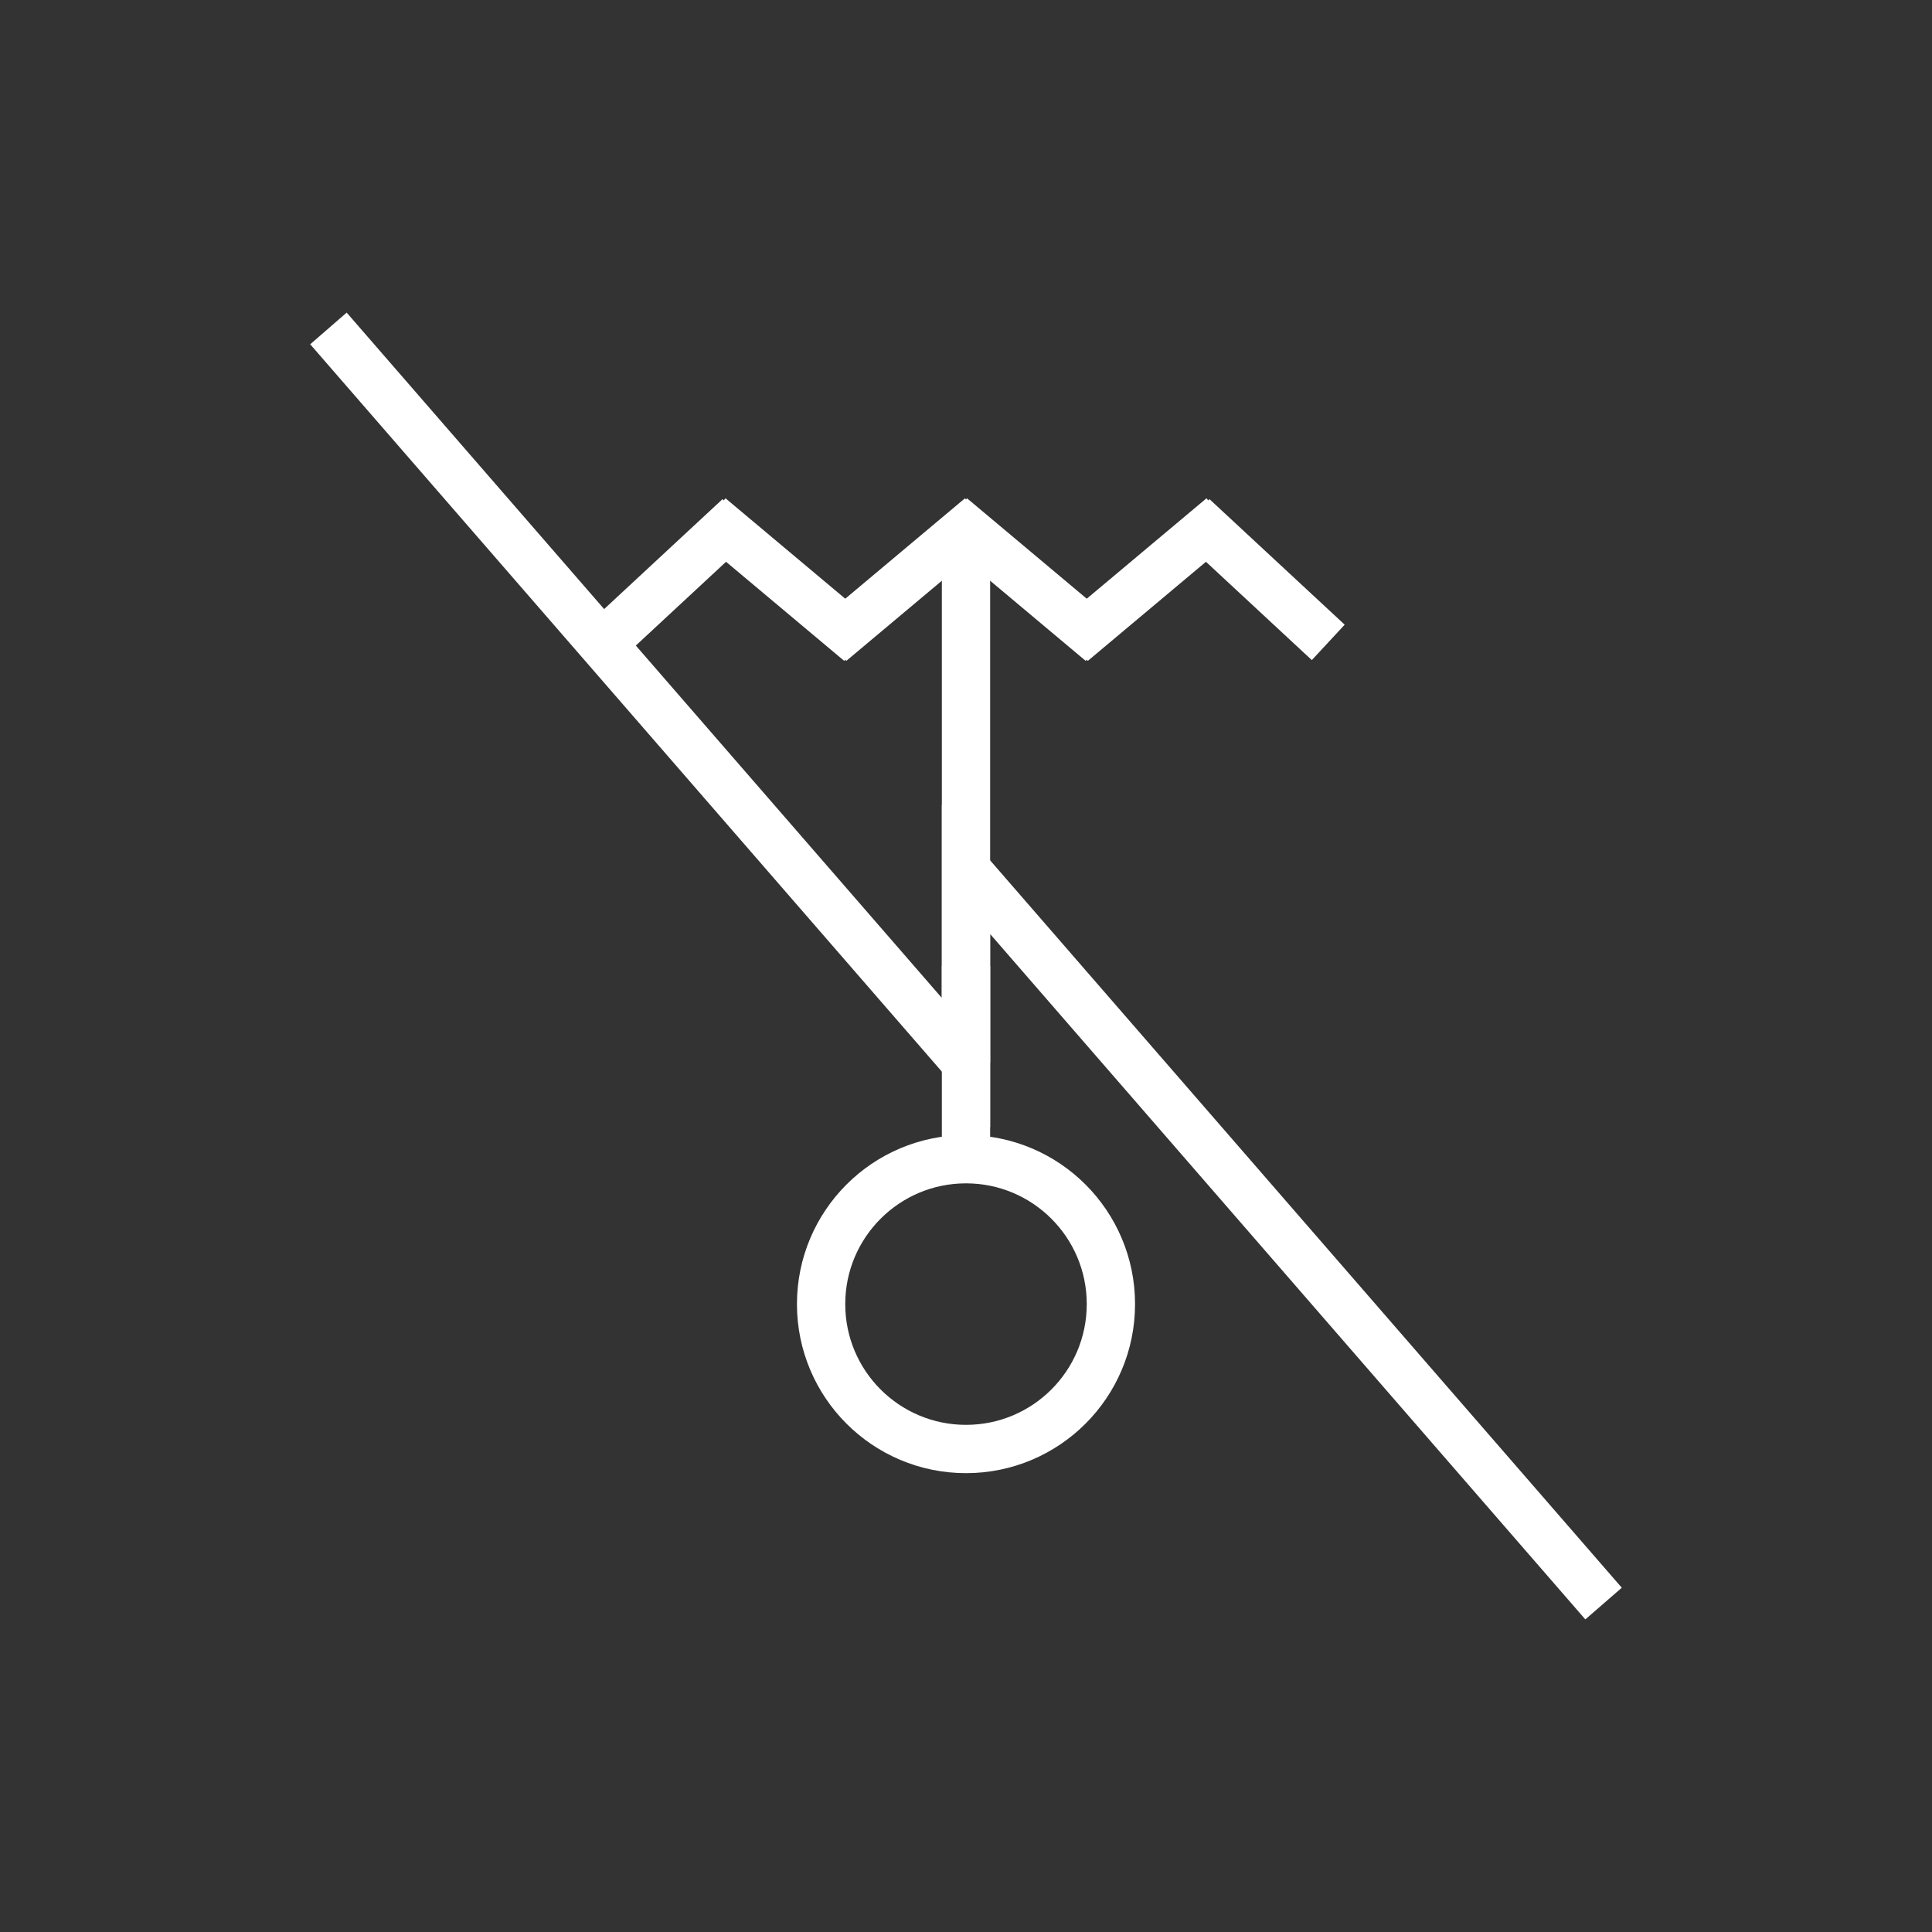 <svg xmlns:xlink="http://www.w3.org/1999/xlink" width="400" height="400" viewBox="0 0 400 400"><rect x="0" y="0" width="400" height="400" fill="#333333" stroke="none"/><polyline points="68 68 200 220 200 180 332 332" style="fill:none;stroke:#fff;stroke-width:10"/><line style="stroke:#fff;stroke-width:10" x1="125" x2="153" y1="133" y2="107"/><line style="stroke:#fff;stroke-width:10" x1="147" x2="178" y1="107" y2="133"/><line style="stroke:#fff;stroke-width:10" x1="172" x2="203" y1="133" y2="107"/><line style="stroke:#fff;stroke-width:10" x1="197" x2="228" y1="107" y2="133"/><line style="stroke:#fff;stroke-width:10" x1="222" x2="253" y1="133" y2="107"/><line style="stroke:#fff;stroke-width:10" x1="247" x2="275" y1="107" y2="133"/><line style="stroke:#fff;stroke-width:10" x1="200" x2="200" y1="110" y2="220"/><line style="stroke:#fff;stroke-width:10" x1="200" x2="200" y1="200" y2="240"/><ellipse cx="200" cy="270" rx="30" ry="30" style="fill:none;stroke:#fff;stroke-width:10"/></svg>